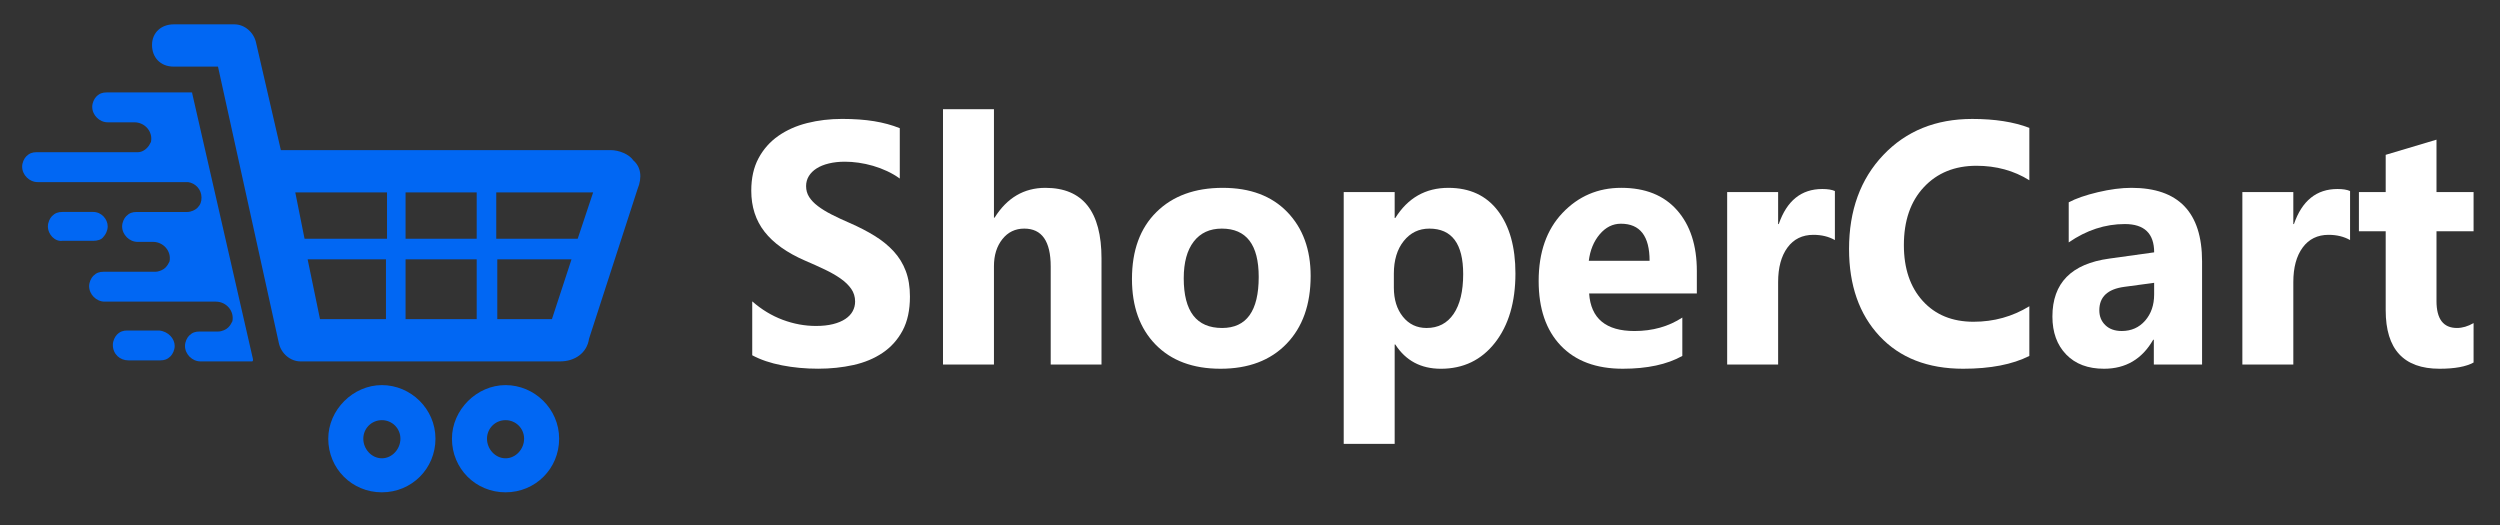 <?xml version="1.0" encoding="utf-8"?>
<!-- Generator: Adobe Illustrator 16.0.3, SVG Export Plug-In . SVG Version: 6.00 Build 0)  -->
<!DOCTYPE svg PUBLIC "-//W3C//DTD SVG 1.1//EN" "http://www.w3.org/Graphics/SVG/1.1/DTD/svg11.dtd">
<svg version="1.1" id="Layer_1" xmlns="http://www.w3.org/2000/svg" xmlns:xlink="http://www.w3.org/1999/xlink" x="0px" y="0px"
	 width="300px" height="63px" viewBox="0 0 300 63" enable-background="new 0 0 300 63" xml:space="preserve">
<rect x="0" y="0" width="300" height="63" fill="#333333" stroke="none"/>
<g>
	<g>
		<path fill="#0167F3" d="M39.391,52.646c0,3.586,2.845,6.432,6.432,6.432c3.587,0,6.432-2.846,6.432-6.432
			c0-3.588-2.969-6.433-6.432-6.433C42.36,46.214,39.391,49.184,39.391,52.646z M43.597,52.646c0-1.236,0.99-2.227,2.226-2.227
			c1.237,0,2.227,0.989,2.227,2.227c0,1.236-0.989,2.35-2.227,2.35C44.586,54.995,43.597,53.883,43.597,52.646z"/>
		<path fill="#0167F3" d="M54.234,52.646c0,3.586,2.844,6.432,6.432,6.432c3.586,0,6.431-2.846,6.431-6.432
			c0-3.588-2.968-6.433-6.431-6.433S54.234,49.184,54.234,52.646z M58.439,52.646c0-1.236,0.99-2.227,2.227-2.227
			c1.236,0,2.226,0.989,2.226,2.227c0,1.236-0.989,2.35-2.226,2.35C59.429,54.995,58.439,53.883,58.439,52.646z"/>
		<path fill="#0167F3" d="M76.003,19.25c-0.496-0.743-1.731-1.237-2.721-1.237h-39.58L30.734,5.149
			c-0.248-1.236-1.361-2.227-2.598-2.227h-7.297c-1.484,0-2.597,0.99-2.597,2.474s0.989,2.597,2.597,2.597h5.319l7.297,33.147
			c0.248,1.237,1.361,2.227,2.598,2.227h31.169c1.732,0,3.216-0.988,3.463-2.721l5.813-17.936
			C77.116,21.229,76.869,19.992,76.003,19.25z M46.441,38.298h-8.04l-1.484-7.174h9.4v7.174H46.441z M46.441,28.65h-9.895
			l-1.113-5.565h11.008V28.65z M57.203,38.298h-8.535v-7.174h8.535V38.298z M57.203,28.65h-8.535v-5.565h8.535V28.65z
			 M66.231,38.298h-6.556v-7.174h8.906L66.231,38.298z M69.323,28.65h-9.771v-5.565h11.626L69.323,28.65z"/>
	</g>
	<g>
		<path fill="#0167F3" d="M30.362,43.122c0,0.123,0,0.246-0.124,0.246h-6.184c-0.989,0-1.854-0.864-1.854-1.854
			c0-0.496,0.247-0.99,0.494-1.236c0.372-0.371,0.742-0.495,1.237-0.495h2.226c0.494,0,0.989-0.246,1.236-0.495
			c0.248-0.246,0.372-0.494,0.495-0.74c0.247-1.236-0.742-2.352-1.979-2.352H12.551c-0.989,0-1.855-0.865-1.855-1.854
			c0-0.495,0.248-0.989,0.495-1.237c0.371-0.371,0.742-0.494,1.237-0.494h6.185c0.494,0,0.989-0.246,1.236-0.494
			s0.371-0.495,0.495-0.742c0.248-1.237-0.742-2.35-1.979-2.35H16.51c-0.99,0-1.855-0.866-1.855-1.855
			c0-0.495,0.247-0.99,0.495-1.237c0.37-0.371,0.742-0.494,1.236-0.494h6.062c0.494,0,0.989-0.247,1.237-0.495
			c0.371-0.371,0.495-0.742,0.495-1.236c0-0.99-0.743-1.732-1.608-1.856h-0.124H22.2H4.512c-0.989,0-1.855-0.866-1.855-1.855
			c0-0.494,0.247-0.989,0.494-1.237c0.372-0.371,0.743-0.495,1.237-0.495H16.51c0.494,0,0.866-0.247,1.113-0.495
			c0.247-0.247,0.372-0.495,0.495-0.742c0.248-1.237-0.742-2.35-1.979-2.35h-3.215c-0.99,0-1.856-0.866-1.856-1.856
			c0-0.495,0.248-0.989,0.495-1.236c0.371-0.372,0.742-0.495,1.236-0.495h10.143c0.125,0,0.125,0,0.125,0.124L30.362,43.122z"/>
		<path fill="#0167F3" d="M20.962,41.514c0,0.495-0.248,0.99-0.495,1.237c-0.371,0.371-0.742,0.494-1.237,0.494h-3.834
			c-0.99,0-1.855-0.741-1.855-1.854c0-0.496,0.248-0.99,0.495-1.236c0.371-0.372,0.742-0.495,1.237-0.495h3.834
			C20.22,39.781,20.962,40.648,20.962,41.514z"/>
		<path fill="#0167F3" d="M12.923,27.166c0,0.495-0.248,0.99-0.495,1.237c-0.248,0.371-0.742,0.494-1.237,0.494H7.48
			c-0.866,0.125-1.732-0.741-1.732-1.731c0-0.495,0.248-0.99,0.495-1.237c0.372-0.371,0.743-0.494,1.237-0.494h3.71
			C12.18,25.435,12.923,26.3,12.923,27.166z"/>
	</g>
</g>
<g>
	<path fill="#FFFFFF" d="M90.268,42.633v-6.469c1.122,0.984,2.341,1.722,3.657,2.214c1.316,0.491,2.645,0.737,3.986,0.737
		c0.787,0,1.474-0.074,2.061-0.223c0.586-0.147,1.077-0.354,1.47-0.617c0.393-0.262,0.687-0.571,0.88-0.93
		c0.194-0.356,0.291-0.744,0.291-1.162c0-0.565-0.155-1.07-0.464-1.517c-0.31-0.444-0.732-0.854-1.268-1.231
		c-0.536-0.377-1.17-0.742-1.906-1.093c-0.736-0.351-1.529-0.707-2.38-1.071c-2.167-0.943-3.783-2.095-4.847-3.457
		c-1.064-1.361-1.596-3.005-1.596-4.932c0-1.509,0.29-2.806,0.871-3.891c0.581-1.084,1.371-1.977,2.371-2.678
		c1-0.7,2.157-1.216,3.473-1.546c1.316-0.33,2.709-0.496,4.18-0.496c1.444,0,2.725,0.091,3.841,0.273
		c1.116,0.182,2.145,0.462,3.086,0.839v6.044c-0.464-0.337-0.971-0.633-1.519-0.89c-0.548-0.256-1.112-0.468-1.693-0.637
		c-0.581-0.168-1.158-0.293-1.732-0.374c-0.574-0.081-1.119-0.121-1.635-0.121c-0.709,0-1.354,0.071-1.935,0.212
		c-0.581,0.141-1.071,0.34-1.47,0.596c-0.4,0.256-0.71,0.563-0.929,0.92c-0.219,0.357-0.329,0.758-0.329,1.203
		c0,0.485,0.122,0.919,0.368,1.304c0.245,0.384,0.593,0.748,1.045,1.091c0.451,0.344,1,0.681,1.645,1.011
		c0.645,0.331,1.374,0.67,2.187,1.021c1.109,0.485,2.106,1,2.99,1.546c0.883,0.546,1.641,1.163,2.273,1.85
		c0.632,0.688,1.116,1.472,1.451,2.355c0.335,0.883,0.503,1.909,0.503,3.082c0,1.616-0.294,2.976-0.88,4.072
		c-0.587,1.1-1.384,1.988-2.39,2.668c-1.006,0.682-2.177,1.17-3.512,1.467c-1.335,0.295-2.745,0.443-4.228,0.443
		c-1.522,0-2.97-0.135-4.344-0.404C92.464,43.576,91.274,43.172,90.268,42.633z"/>
	<path fill="#FFFFFF" d="M132.18,43.744h-6.095V31.979c0-3.032-1.058-4.547-3.173-4.547c-1.084,0-1.961,0.424-2.632,1.273
		c-0.671,0.849-1.006,1.927-1.006,3.234v11.805h-6.114V13.101h6.114v13.018h0.078c1.496-2.385,3.528-3.578,6.095-3.578
		c4.489,0,6.734,2.83,6.734,8.49L132.18,43.744L132.18,43.744z"/>
	<path fill="#FFFFFF" d="M146.46,44.249c-3.303,0-5.899-0.967-7.789-2.899c-1.89-1.935-2.835-4.559-2.835-7.873
		c0-3.422,0.98-6.102,2.941-8.036c1.96-1.934,4.612-2.9,7.953-2.9c3.29,0,5.87,0.967,7.741,2.9c1.87,1.934,2.807,4.491,2.807,7.67
		c0,3.437-0.965,6.152-2.895,8.146C152.454,43.253,149.814,44.249,146.46,44.249z M146.615,27.432c-1.445,0-2.567,0.519-3.367,1.556
		c-0.8,1.038-1.2,2.507-1.2,4.407c0,3.976,1.535,5.963,4.605,5.963c2.928,0,4.392-2.041,4.392-6.125
		C151.046,29.366,149.569,27.432,146.615,27.432z"/>
	<path fill="#FFFFFF" d="M167.436,41.339h-0.076v11.927h-6.115v-30.22h6.115v3.113h0.076c1.51-2.412,3.631-3.618,6.366-3.618
		c2.566,0,4.55,0.919,5.95,2.759c1.398,1.839,2.1,4.343,2.1,7.509c0,3.45-0.815,6.219-2.447,8.309
		c-1.633,2.089-3.803,3.133-6.512,3.133C170.506,44.249,168.688,43.279,167.436,41.339z M167.262,32.85v1.657
		c0,1.429,0.36,2.595,1.084,3.497c0.723,0.902,1.67,1.354,2.844,1.354c1.395,0,2.475-0.563,3.242-1.688
		c0.766-1.125,1.15-2.719,1.15-4.779c0-3.64-1.354-5.458-4.063-5.458c-1.252,0-2.273,0.495-3.067,1.485
		C167.658,29.908,167.262,31.219,167.262,32.85z"/>
	<path fill="#FFFFFF" d="M203.621,35.214h-12.926c0.205,3.006,2.019,4.509,5.437,4.509c2.181,0,4.097-0.539,5.747-1.617v4.607
		c-1.832,1.023-4.212,1.536-7.141,1.536c-3.198,0-5.682-0.926-7.449-2.779c-1.768-1.853-2.65-4.437-2.65-7.751
		c0-3.437,0.954-6.159,2.863-8.167c1.909-2.008,4.257-3.012,7.044-3.012c2.89,0,5.124,0.896,6.704,2.688s2.371,4.225,2.371,7.297
		V35.214L203.621,35.214z M197.951,31.293c0-2.965-1.148-4.447-3.444-4.447c-0.979,0-1.827,0.425-2.545,1.273
		c-0.716,0.849-1.151,1.907-1.306,3.174H197.951z"/>
	<path fill="#FFFFFF" d="M220.184,28.807c-0.734-0.417-1.593-0.627-2.572-0.627c-1.329,0-2.367,0.509-3.115,1.526
		s-1.122,2.401-1.122,4.153v9.885h-6.115V23.046h6.115v3.84h0.077c0.968-2.803,2.709-4.205,5.225-4.205
		c0.645,0,1.147,0.081,1.51,0.243v5.883H220.184z"/>
	<path fill="#FFFFFF" d="M243.521,42.713c-2.025,1.023-4.67,1.536-7.935,1.536c-4.257,0-7.604-1.308-10.043-3.921
		c-2.438-2.614-3.657-6.098-3.657-10.45c0-4.636,1.371-8.396,4.112-11.279c2.741-2.883,6.298-4.326,10.671-4.326
		c2.71,0,4.993,0.357,6.852,1.071v6.287c-1.857-1.159-3.975-1.738-6.348-1.738c-2.605,0-4.709,0.856-6.309,2.567
		s-2.399,4.029-2.399,6.954c0,2.803,0.755,5.036,2.265,6.7c1.51,1.665,3.541,2.497,6.096,2.497c2.438,0,4.67-0.62,6.695-1.86V42.713
		L243.521,42.713z"/>
	<path fill="#FFFFFF" d="M264.244,43.744h-5.785v-2.973h-0.078c-1.328,2.318-3.296,3.478-5.9,3.478
		c-1.922,0-3.436-0.567-4.537-1.708c-1.104-1.139-1.655-2.657-1.655-4.559c0-4.016,2.276-6.333,6.831-6.952l5.379-0.748
		c0-2.264-1.174-3.396-3.521-3.396c-2.359,0-4.604,0.734-6.732,2.203v-4.811c0.852-0.458,2.015-0.862,3.492-1.213
		c1.478-0.35,2.822-0.525,4.033-0.525c5.65,0,8.477,2.944,8.477,8.833v12.371H264.244z M258.497,35.335v-1.396l-3.599,0.485
		c-1.987,0.271-2.98,1.206-2.98,2.81c0,0.729,0.242,1.324,0.727,1.789c0.483,0.466,1.139,0.697,1.965,0.697
		c1.146,0,2.082-0.414,2.806-1.242C258.136,37.648,258.497,36.604,258.497,35.335z"/>
	<path fill="#FFFFFF" d="M282.007,28.807c-0.735-0.417-1.593-0.627-2.573-0.627c-1.328,0-2.367,0.509-3.115,1.526
		s-1.121,2.401-1.121,4.153v9.885h-6.115V23.046h6.115v3.84h0.076c0.969-2.803,2.709-4.205,5.226-4.205
		c0.646,0,1.147,0.081,1.509,0.243L282.007,28.807L282.007,28.807z"/>
	<path fill="#FFFFFF" d="M296.829,43.502c-0.902,0.498-2.265,0.747-4.082,0.747c-4.31,0-6.463-2.337-6.463-7.015v-9.479h-3.214
		v-4.709h3.214v-4.467l6.095-1.819v6.287h4.45v4.709h-4.45v8.369c0,2.156,0.819,3.232,2.458,3.232c0.646,0,1.31-0.193,1.992-0.586
		V43.502z"/>
</g>
</svg>
